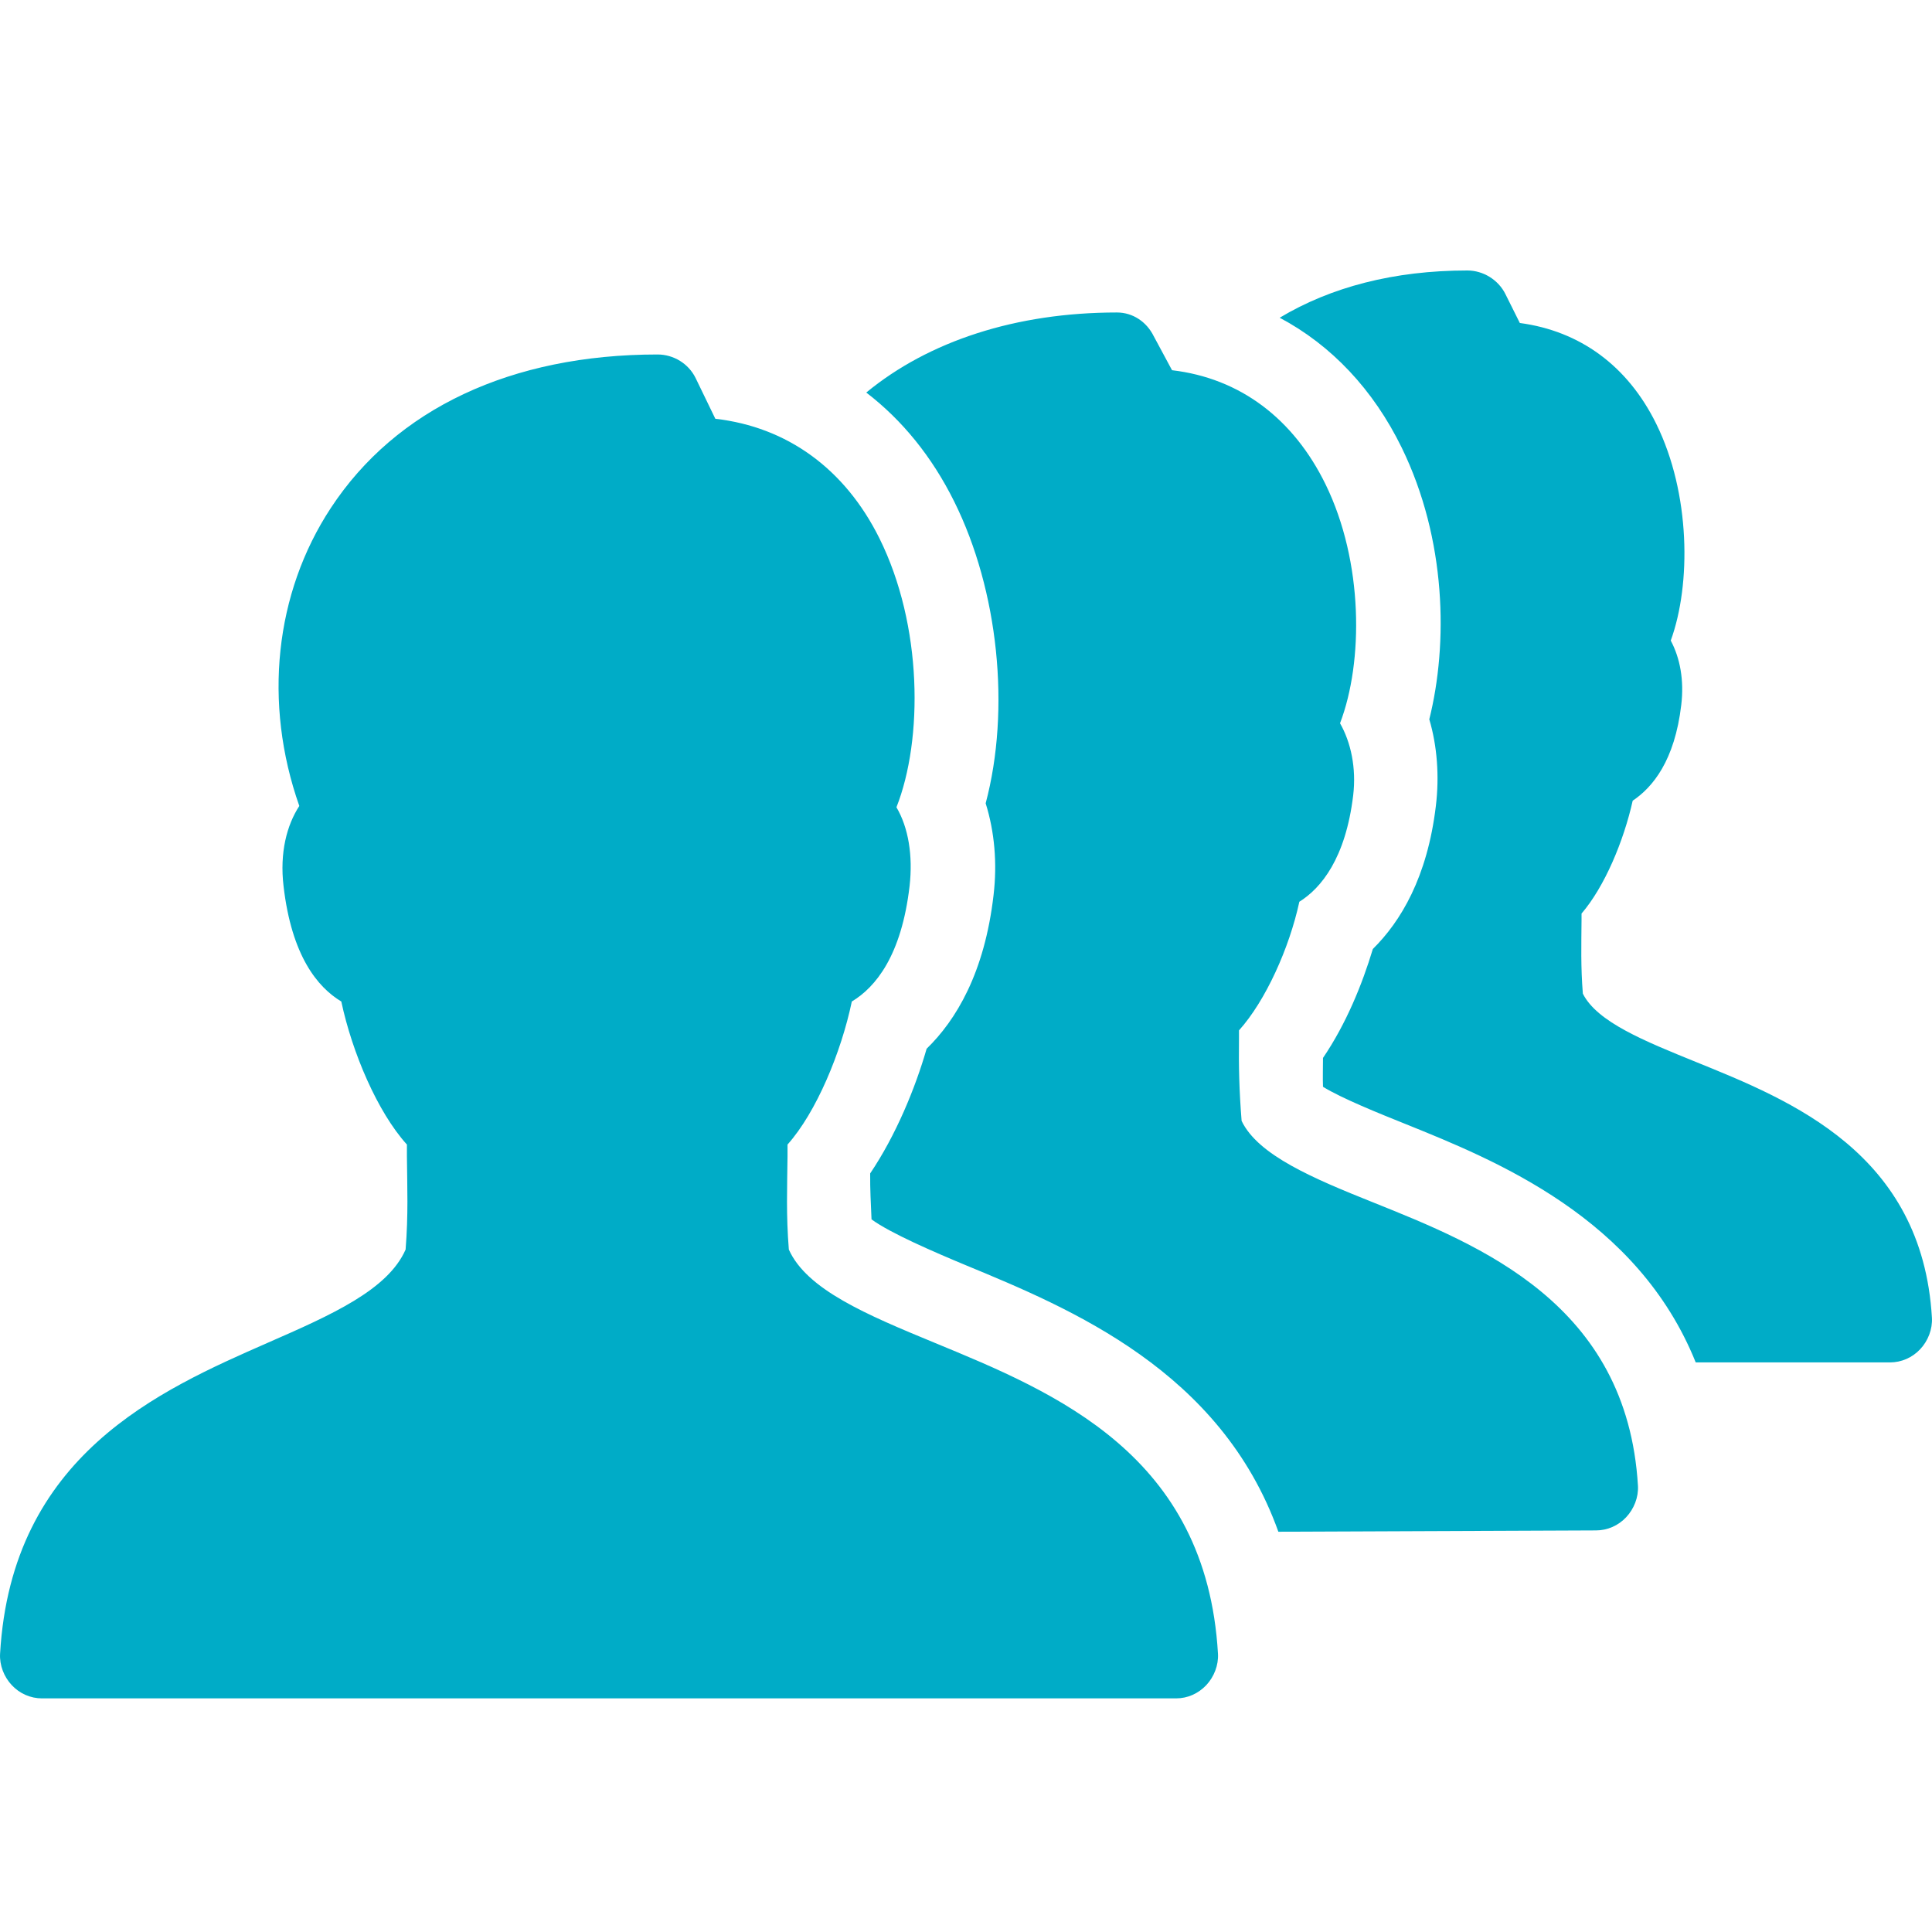 <svg width="50" height="50" viewBox="0 0 50 50" fill="none" xmlns="http://www.w3.org/2000/svg">
<path d="M37.975 7C36.077 7 34.442 7.429 33.118 8.223C34.455 8.932 35.542 10.082 36.276 11.585C37.435 13.959 37.478 16.659 36.99 18.616C37.194 19.304 37.253 20.089 37.16 20.858C36.939 22.709 36.247 23.851 35.529 24.56C35.253 25.477 34.837 26.5 34.239 27.379C34.239 27.634 34.23 27.876 34.239 28.126C34.727 28.428 35.712 28.823 36.344 29.077C38.718 30.033 42.377 31.514 43.885 35.259H48.911C49.209 35.259 49.489 35.136 49.693 34.919C49.897 34.703 50.015 34.401 49.998 34.104C49.748 29.842 46.356 28.483 43.885 27.481C42.569 26.946 41.329 26.449 40.964 25.715C40.908 25.018 40.925 24.45 40.93 23.813V23.643C41.528 22.947 42.021 21.766 42.254 20.722C42.768 20.378 43.341 19.69 43.511 18.242C43.587 17.606 43.481 17.032 43.239 16.578C43.77 15.118 43.749 12.77 42.866 10.974C42.123 9.462 40.887 8.567 39.333 8.359L38.96 7.611C38.777 7.242 38.386 7 37.975 7ZM28.906 8.087C26.291 8.087 24.032 8.83 22.419 10.159C23.348 10.872 24.117 11.815 24.694 12.978C25.841 15.283 26.155 18.357 25.509 20.79C25.739 21.524 25.811 22.34 25.713 23.167C25.48 25.18 24.741 26.403 23.981 27.141C23.688 28.16 23.187 29.379 22.52 30.368C22.516 30.784 22.538 31.145 22.555 31.557C23.038 31.913 24.193 32.41 25 32.746C27.721 33.871 31.593 35.48 33.084 39.641L41.303 39.607C41.6 39.607 41.881 39.483 42.084 39.267C42.288 39.05 42.407 38.749 42.39 38.452C42.11 33.739 38.302 32.228 35.529 31.115C33.992 30.5 32.557 29.897 32.133 29.009C32.069 28.215 32.056 27.591 32.065 26.87V26.666C32.753 25.902 33.368 24.535 33.627 23.337C34.192 22.985 34.824 22.212 35.02 20.586C35.105 19.873 34.96 19.21 34.68 18.718C35.287 17.126 35.287 14.544 34.306 12.536C33.474 10.834 32.094 9.789 30.332 9.581L29.857 8.698C29.674 8.329 29.318 8.087 28.906 8.087ZM17.018 9.174C13.235 9.174 10.246 10.579 8.561 13.148C7.113 15.351 6.807 18.192 7.746 20.858C7.423 21.355 7.236 22.064 7.338 22.93C7.546 24.734 8.217 25.549 8.833 25.919C9.113 27.239 9.771 28.784 10.531 29.621V29.927C10.539 30.746 10.569 31.43 10.497 32.338C10.038 33.383 8.582 34.028 6.931 34.75C4.128 35.981 0.299 37.658 0.002 42.799C-0.015 43.096 0.103 43.398 0.307 43.614C0.511 43.831 0.791 43.954 1.088 43.954H30.434C30.736 43.954 31.008 43.831 31.216 43.614C31.419 43.398 31.538 43.096 31.521 42.799C31.224 37.649 27.322 36.044 24.185 34.75C22.427 34.024 20.878 33.374 20.415 32.338C20.343 31.43 20.372 30.746 20.381 29.927V29.621C21.124 28.789 21.769 27.239 22.045 25.919C22.661 25.549 23.331 24.73 23.54 22.93C23.629 22.144 23.51 21.418 23.2 20.892C23.892 19.134 23.879 16.183 22.758 13.929C21.863 12.129 20.368 11.05 18.513 10.838L18.003 9.785C17.821 9.412 17.434 9.174 17.018 9.174Z" fill="#00ACC7"/>
</svg>